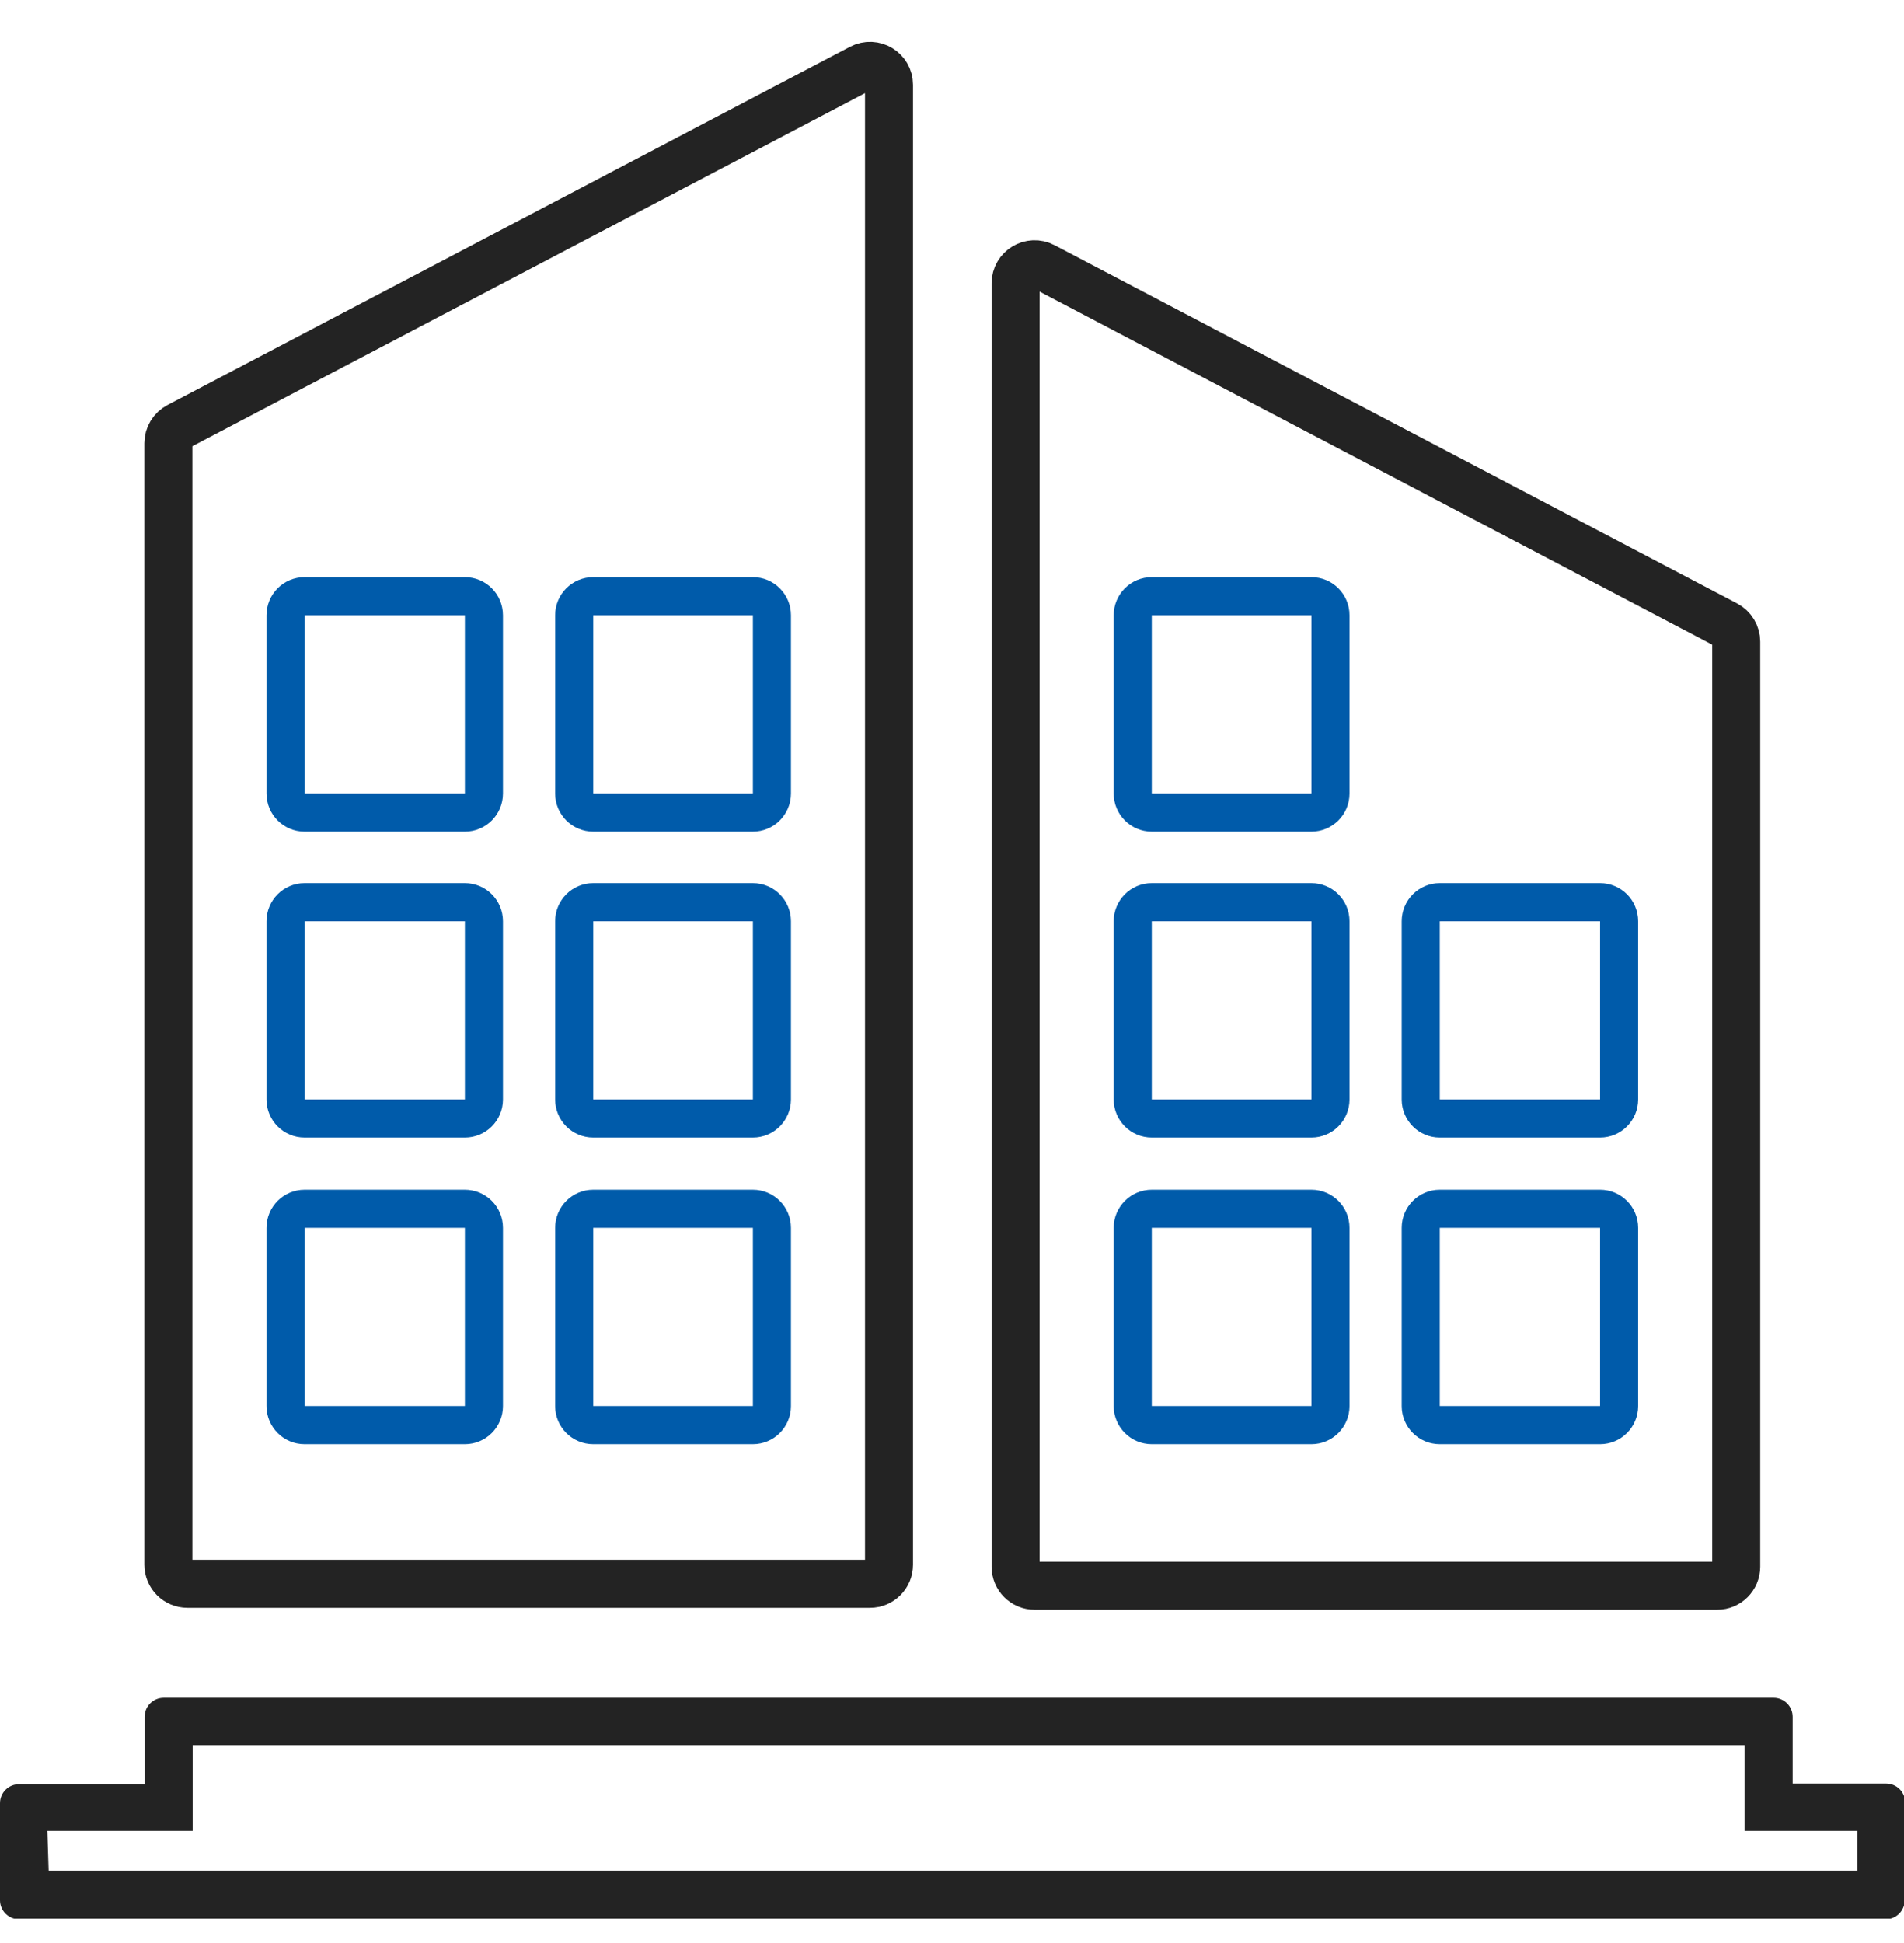 <svg width="50" height="51" viewBox="0 0 50 51" fill="none" xmlns="http://www.w3.org/2000/svg">
<g clip-path="url(#clip0_2901_79)">
<path d="M4.69 11.19C4.525 11.277 4.422 11.447 4.422 11.633V41.073C4.422 41.349 4.646 41.573 4.922 41.573H22.846C23.122 41.573 23.346 41.349 23.346 41.073V2.228C23.346 1.852 22.947 1.611 22.614 1.786L4.69 11.19Z" stroke="#232323" stroke-width="1.261" stroke-miterlimit="10"/>
<path d="M7.998 37.407H12.208C12.484 37.407 12.708 37.183 12.708 36.907V32.228C12.708 31.952 12.484 31.728 12.208 31.728H7.998C7.722 31.728 7.498 31.952 7.498 32.228V36.907C7.498 37.183 7.722 37.407 7.998 37.407Z" stroke="#005BAA" stroke-miterlimit="10"/>
<path d="M7.998 29.359H12.208C12.484 29.359 12.708 29.135 12.708 28.859V24.18C12.708 23.904 12.484 23.68 12.208 23.68H7.998C7.722 23.68 7.498 23.904 7.498 24.18V28.859C7.498 29.135 7.722 29.359 7.998 29.359Z" stroke="#005BAA" stroke-miterlimit="10"/>
<path d="M7.998 21.328H12.208C12.484 21.328 12.708 21.104 12.708 20.828V16.149C12.708 15.873 12.484 15.649 12.208 15.649H7.998C7.722 15.649 7.498 15.873 7.498 16.149V20.828C7.498 21.104 7.722 21.328 7.998 21.328Z" stroke="#005BAA" stroke-miterlimit="10"/>
<path d="M15.578 37.407H19.771C20.047 37.407 20.271 37.183 20.271 36.907V32.228C20.271 31.952 20.047 31.728 19.771 31.728H15.578C15.302 31.728 15.078 31.952 15.078 32.228V36.907C15.078 37.183 15.302 37.407 15.578 37.407Z" stroke="#005BAA" stroke-miterlimit="10"/>
<path d="M15.578 29.359H19.771C20.047 29.359 20.271 29.135 20.271 28.859V24.18C20.271 23.904 20.047 23.68 19.771 23.68H15.578C15.302 23.68 15.078 23.904 15.078 24.18V28.859C15.078 29.135 15.302 29.359 15.578 29.359Z" stroke="#005BAA" stroke-miterlimit="10"/>
<path d="M15.578 21.328H19.771C20.047 21.328 20.271 21.104 20.271 20.828V16.149C20.271 15.873 20.047 15.649 19.771 15.649H15.578C15.302 15.649 15.078 15.873 15.078 16.149V20.828C15.078 21.104 15.302 21.328 15.578 21.328Z" stroke="#005BAA" stroke-miterlimit="10"/>
<path d="M27.402 6.995C27.069 6.82 26.67 7.061 26.67 7.437V41.124C26.67 41.4 26.894 41.624 27.17 41.624H45.094C45.37 41.624 45.594 41.4 45.594 41.124V16.842C45.594 16.656 45.491 16.486 45.327 16.399L27.402 6.995Z" stroke="#232323" stroke-width="1.261" stroke-miterlimit="10"/>
<path d="M30.246 37.407H34.439C34.715 37.407 34.939 37.183 34.939 36.907V32.228C34.939 31.952 34.715 31.728 34.439 31.728H30.246C29.97 31.728 29.746 31.952 29.746 32.228V36.907C29.746 37.183 29.97 37.407 30.246 37.407Z" stroke="#005BAA" stroke-miterlimit="10"/>
<path d="M30.246 29.359H34.439C34.715 29.359 34.939 29.135 34.939 28.859V24.18C34.939 23.904 34.715 23.68 34.439 23.68H30.246C29.97 23.68 29.746 23.904 29.746 24.18V28.859C29.746 29.135 29.97 29.359 30.246 29.359Z" stroke="#005BAA" stroke-miterlimit="10"/>
<path d="M30.246 21.328H34.439C34.715 21.328 34.939 21.104 34.939 20.828V16.149C34.939 15.873 34.715 15.649 34.439 15.649H30.246C29.97 15.649 29.746 15.873 29.746 16.149V20.828C29.746 21.104 29.97 21.328 30.246 21.328Z" stroke="#005BAA" stroke-miterlimit="10"/>
<path d="M37.809 37.407H42.019C42.295 37.407 42.519 37.183 42.519 36.907V32.228C42.519 31.952 42.295 31.728 42.019 31.728H37.809C37.533 31.728 37.309 31.952 37.309 32.228V36.907C37.309 37.183 37.533 37.407 37.809 37.407Z" stroke="#005BAA" stroke-miterlimit="10"/>
<path d="M37.809 29.359H42.019C42.295 29.359 42.519 29.135 42.519 28.859V24.18C42.519 23.904 42.295 23.68 42.019 23.68H37.809C37.533 23.68 37.309 23.904 37.309 24.18V28.859C37.309 29.135 37.533 29.359 37.809 29.359Z" stroke="#005BAA" stroke-miterlimit="10"/>
<path d="M50.019 49.879C50.018 50.154 49.794 50.377 49.519 50.377H0.5C0.224 50.377 0 50.153 0 49.877V47.332C0 47.055 0.224 46.832 0.5 46.832H3.798V45.063C3.798 44.787 4.022 44.563 4.298 44.563H46.576C46.852 44.563 47.076 44.787 47.076 45.063V46.815H49.531C49.808 46.815 50.033 47.04 50.031 47.317L50.019 49.879ZM1.277 49.1H48.773V48.058H45.815V45.807H5.059V48.058H1.244L1.277 49.1Z" fill="#232323"/>
</g>
<defs>
<clipPath id="clip0_2901_79">
<rect width="50" height="50" fill="white" transform="translate(0 0.36)"/>
</clipPath>
</defs>
</svg>
